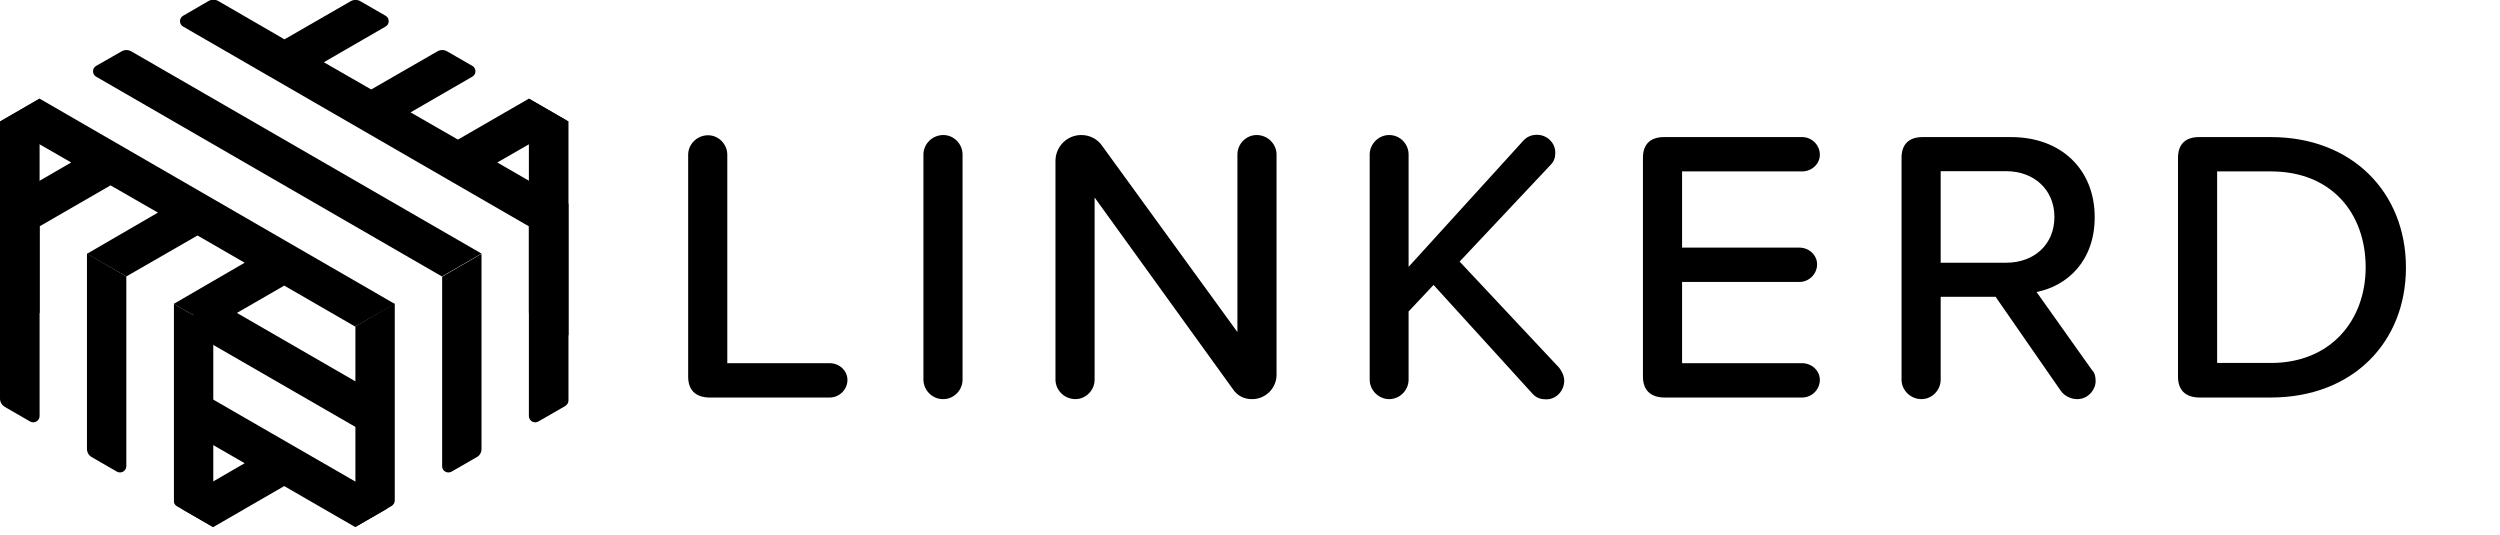 <svg xmlns="http://www.w3.org/2000/svg" viewBox="0 0 1092.4 233.7"><g id="Layer_1"><path class="st2" d="M300.7,164.6v-97c0-4.6,3.9-8.5,8.7-8.5c4.6,0,8.4,3.9,8.4,8.5v91.1h44.8c4.1,0,7.7,3.2,7.7,7.3 c0,4.3-3.6,7.7-7.7,7.7h-52.7C303.9,173.6,300.7,170.4,300.7,164.6z"></path><path class="st2" d="M403.5,165.9V67.5c0-4.6,3.9-8.5,8.7-8.5c4.6,0,8.4,3.9,8.4,8.5v98.4c0,4.6-3.8,8.5-8.4,8.5 C407.4,174.5,403.5,170.5,403.5,165.9z"></path><path class="st2" d="M538.7,170l-60.4-83.7v79.6c0,4.6-3.8,8.5-8.4,8.5c-4.8,0-8.7-3.9-8.7-8.5V70.3c0-6.1,4.9-11.3,11.3-11.3 c3.6,0,7,1.7,9,4.6l59.2,81.5V67.5c0-4.6,3.8-8.5,8.4-8.5c4.8,0,8.7,3.9,8.7,8.5v96.3c0,5.8-4.8,10.6-10.6,10.6 C543.7,174.5,540.6,172.9,538.7,170z"></path><path class="st2" d="M683.5,166.3c0,4.4-3.4,8.2-7.8,8.2c-2.2,0-4.3-0.5-6-2.4l-43.3-47.6l-10.9,11.6v29.8c0,4.6-3.8,8.5-8.5,8.5 c-4.6,0-8.5-3.9-8.5-8.5V67.5c0-4.6,3.9-8.5,8.5-8.5c4.8,0,8.5,3.9,8.5,8.5v49.1l50.1-55.1c1.7-1.9,3.8-2.6,6-2.6 c4.3,0,8,3.4,8,7.8c0,2-0.5,3.9-2.2,5.5l-39.6,42.1l43.5,46.4C682.6,162.4,683.5,164.4,683.5,166.3z"></path><path class="st2" d="M717.9,164.6V68.9c0-5.8,3.2-9,9.2-9h60.4c4.1,0,7.7,3.4,7.7,7.7c0,4.1-3.6,7.3-7.7,7.3H735v33.3h51.3 c4.1,0,7.7,3.2,7.7,7.3c0,4.3-3.6,7.7-7.7,7.7H735v35.5h52.5c4.1,0,7.7,3.2,7.7,7.3c0,4.3-3.6,7.7-7.7,7.7h-60.4 C721.2,173.6,717.9,170.4,717.9,164.6z"></path><path class="st2" d="M915.7,166.6c0,3.6-3.2,7.8-8,7.8c-2.9,0-5.6-1.4-7.2-3.6l-28.5-41.1h-24v36.2c0,4.6-3.8,8.5-8.4,8.5 c-4.8,0-8.7-3.9-8.7-8.5v-97c0-5.8,3.2-9,9.2-9h38.7c21.7,0,36.5,14,36.5,35c0,19.1-11.9,30-25.4,32.7l24,33.8 C915,162.5,915.7,163.9,915.7,166.6z M848,114.8h28.6c12.3,0,21.1-8,21.1-20c0-11.9-8.9-20-21.1-20H848V114.8z"></path><path class="st2" d="M951.7,164.6V68.9c0-5.8,3.2-9,9.2-9h31.4c35.5,0,59,24.2,59,57c0,32.9-23.5,56.8-59,56.8h-31.4 C954.9,173.6,951.7,170.4,951.7,164.6z M992.3,158.6c26.3,0,41.4-18.8,41.4-41.8c0-23.4-14.7-41.9-41.4-41.9h-23.5v83.7H992.3z"></path><g><linearGradient id="SVGID_1_" gradientUnits="userSpaceOnUse" x1="239.749" y1="43.139" x2="239.749" y2="146.622"><stop offset="0" stop-color="#2beda7"></stop><stop offset="1" stop-color="#018afd"></stop></linearGradient><polygon class="st3" points="231.1,43.1 231.1,136.7 248.4,146.6 248.4,53.1"></polygon><linearGradient id="SVGID_2_" gradientUnits="userSpaceOnUse" x1="8.642" y1="43.142" x2="8.642" y2="146.628"><stop offset="0" stop-color="#2beda7"></stop><stop offset="1" stop-color="#018afd"></stop></linearGradient><polygon class="st4" points="0,146.6 17.3,136.7 17.3,43.1 0,53.1"></polygon><g><polygon class="st5" points="84.5,145.7 163.9,191.5 163.9,171.6 89.6,128.7 84.5,131.6 84.5,131.7"></polygon><path class="st5" d="M168.4,218l-83.9-48.4v19.9l22.4,12.9L80,218c-1.8,1-1.8,3.7,0,4.7l13.2,7.6l31-17.9l31,17.9l13.2-7.6 C170.2,221.7,170.2,219.1,168.4,218z"></path></g><g><linearGradient id="SVGID_3_" gradientUnits="userSpaceOnUse" x1="239.749" y1="88.949" x2="239.749" y2="184.549"><stop offset="0" stop-color="#2beda7"></stop><stop offset="1" stop-color="#018afd"></stop></linearGradient><path class="st6" d="M231.1,98.9v82.9c0,2.1,2.3,3.4,4.1,2.4l11.8-6.8c0.8-0.5,1.4-1.4,1.4-2.4V88.9L231.1,98.9z"></path><linearGradient id="SVGID_4_" gradientUnits="userSpaceOnUse" x1="201.805" y1="110.855" x2="201.805" y2="206.455"><stop offset="0" stop-color="#2beda7"></stop><stop offset="1" stop-color="#018afd"></stop></linearGradient><path class="st7" d="M197.3,206.1l11.1-6.4c1.3-0.7,2-2.1,2-3.5v-85.3l-17.2,10v82.9C193.2,205.8,195.4,207.1,197.3,206.1z"></path><linearGradient id="SVGID_5_" gradientUnits="userSpaceOnUse" x1="163.861" y1="132.761" x2="163.861" y2="230.35"><stop offset="0" stop-color="#2beda7"></stop><stop offset="1" stop-color="#018afd"></stop></linearGradient><path class="st8" d="M155.2,230.3l15.9-9.2c0.8-0.5,1.4-1.4,1.4-2.4v-86.1l-17.2,10V230.3z"></path><linearGradient id="SVGID_6_" gradientUnits="userSpaceOnUse" x1="84.539" y1="132.761" x2="84.539" y2="230.348"><stop offset="0" stop-color="#2beda7"></stop><stop offset="1" stop-color="#018afd"></stop></linearGradient><path class="st9" d="M77.3,221.2l15.9,9.2v-87.6l-17.2-10v86.1C75.9,219.8,76.4,220.7,77.3,221.2z"></path><linearGradient id="SVGID_7_" gradientUnits="userSpaceOnUse" x1="46.595" y1="110.855" x2="46.595" y2="206.455"><stop offset="0" stop-color="#2beda7"></stop><stop offset="1" stop-color="#018afd"></stop></linearGradient><path class="st10" d="M40,199.7l11.1,6.4c1.8,1,4.1-0.3,4.1-2.4v-82.9l-17.2-10v85.3C38,197.6,38.7,198.9,40,199.7z"></path><linearGradient id="SVGID_8_" gradientUnits="userSpaceOnUse" x1="8.651" y1="88.947" x2="8.651" y2="184.548"><stop offset="0" stop-color="#2beda7"></stop><stop offset="1" stop-color="#018afd"></stop></linearGradient><path class="st11" d="M2.1,177.8l11.1,6.4c1.8,1,4.1-0.3,4.1-2.4V98.9L0,88.9v85.3C0,175.7,0.8,177,2.1,177.8z"></path></g><g><path class="st5" d="M248.4,53.1l-17.3-10l-31,17.9l-20.7-11.9l27-15.6c1.8-1,1.8-3.7,0-4.7l-11.1-6.4c-1.3-0.7-2.8-0.7-4.1,0 l-29,16.7l-20.7-11.9l27-15.6c1.8-1,1.8-3.7,0-4.7l-11.1-6.4c-1.3-0.7-2.8-0.7-4.1,0l-29,16.7l-29-16.8c-1.3-0.7-2.8-0.7-4.1,0 L80,6.9c-1.8,1-1.8,3.7,0,4.7l151.1,87.3l17.2-10l-31-17.9L248.4,53.1z"></path><path class="st5" d="M53.2,22.4L42,28.8c-1.8,1-1.8,3.7,0,4.7l151.1,87.3l17.3-10L57.3,22.4C56,21.7,54.4,21.7,53.2,22.4z"></path><polygon class="st5" points="0,53.1 31.1,71 0,89 17.3,98.9 48.3,81 69,92.9 38,110.9 55.2,120.8 86.3,102.9 106.9,114.8 75.9,132.8 93.2,142.7 124.2,124.8 155.2,142.7 172.5,132.8 17.3,43.1"></polygon></g></g></g></svg>

